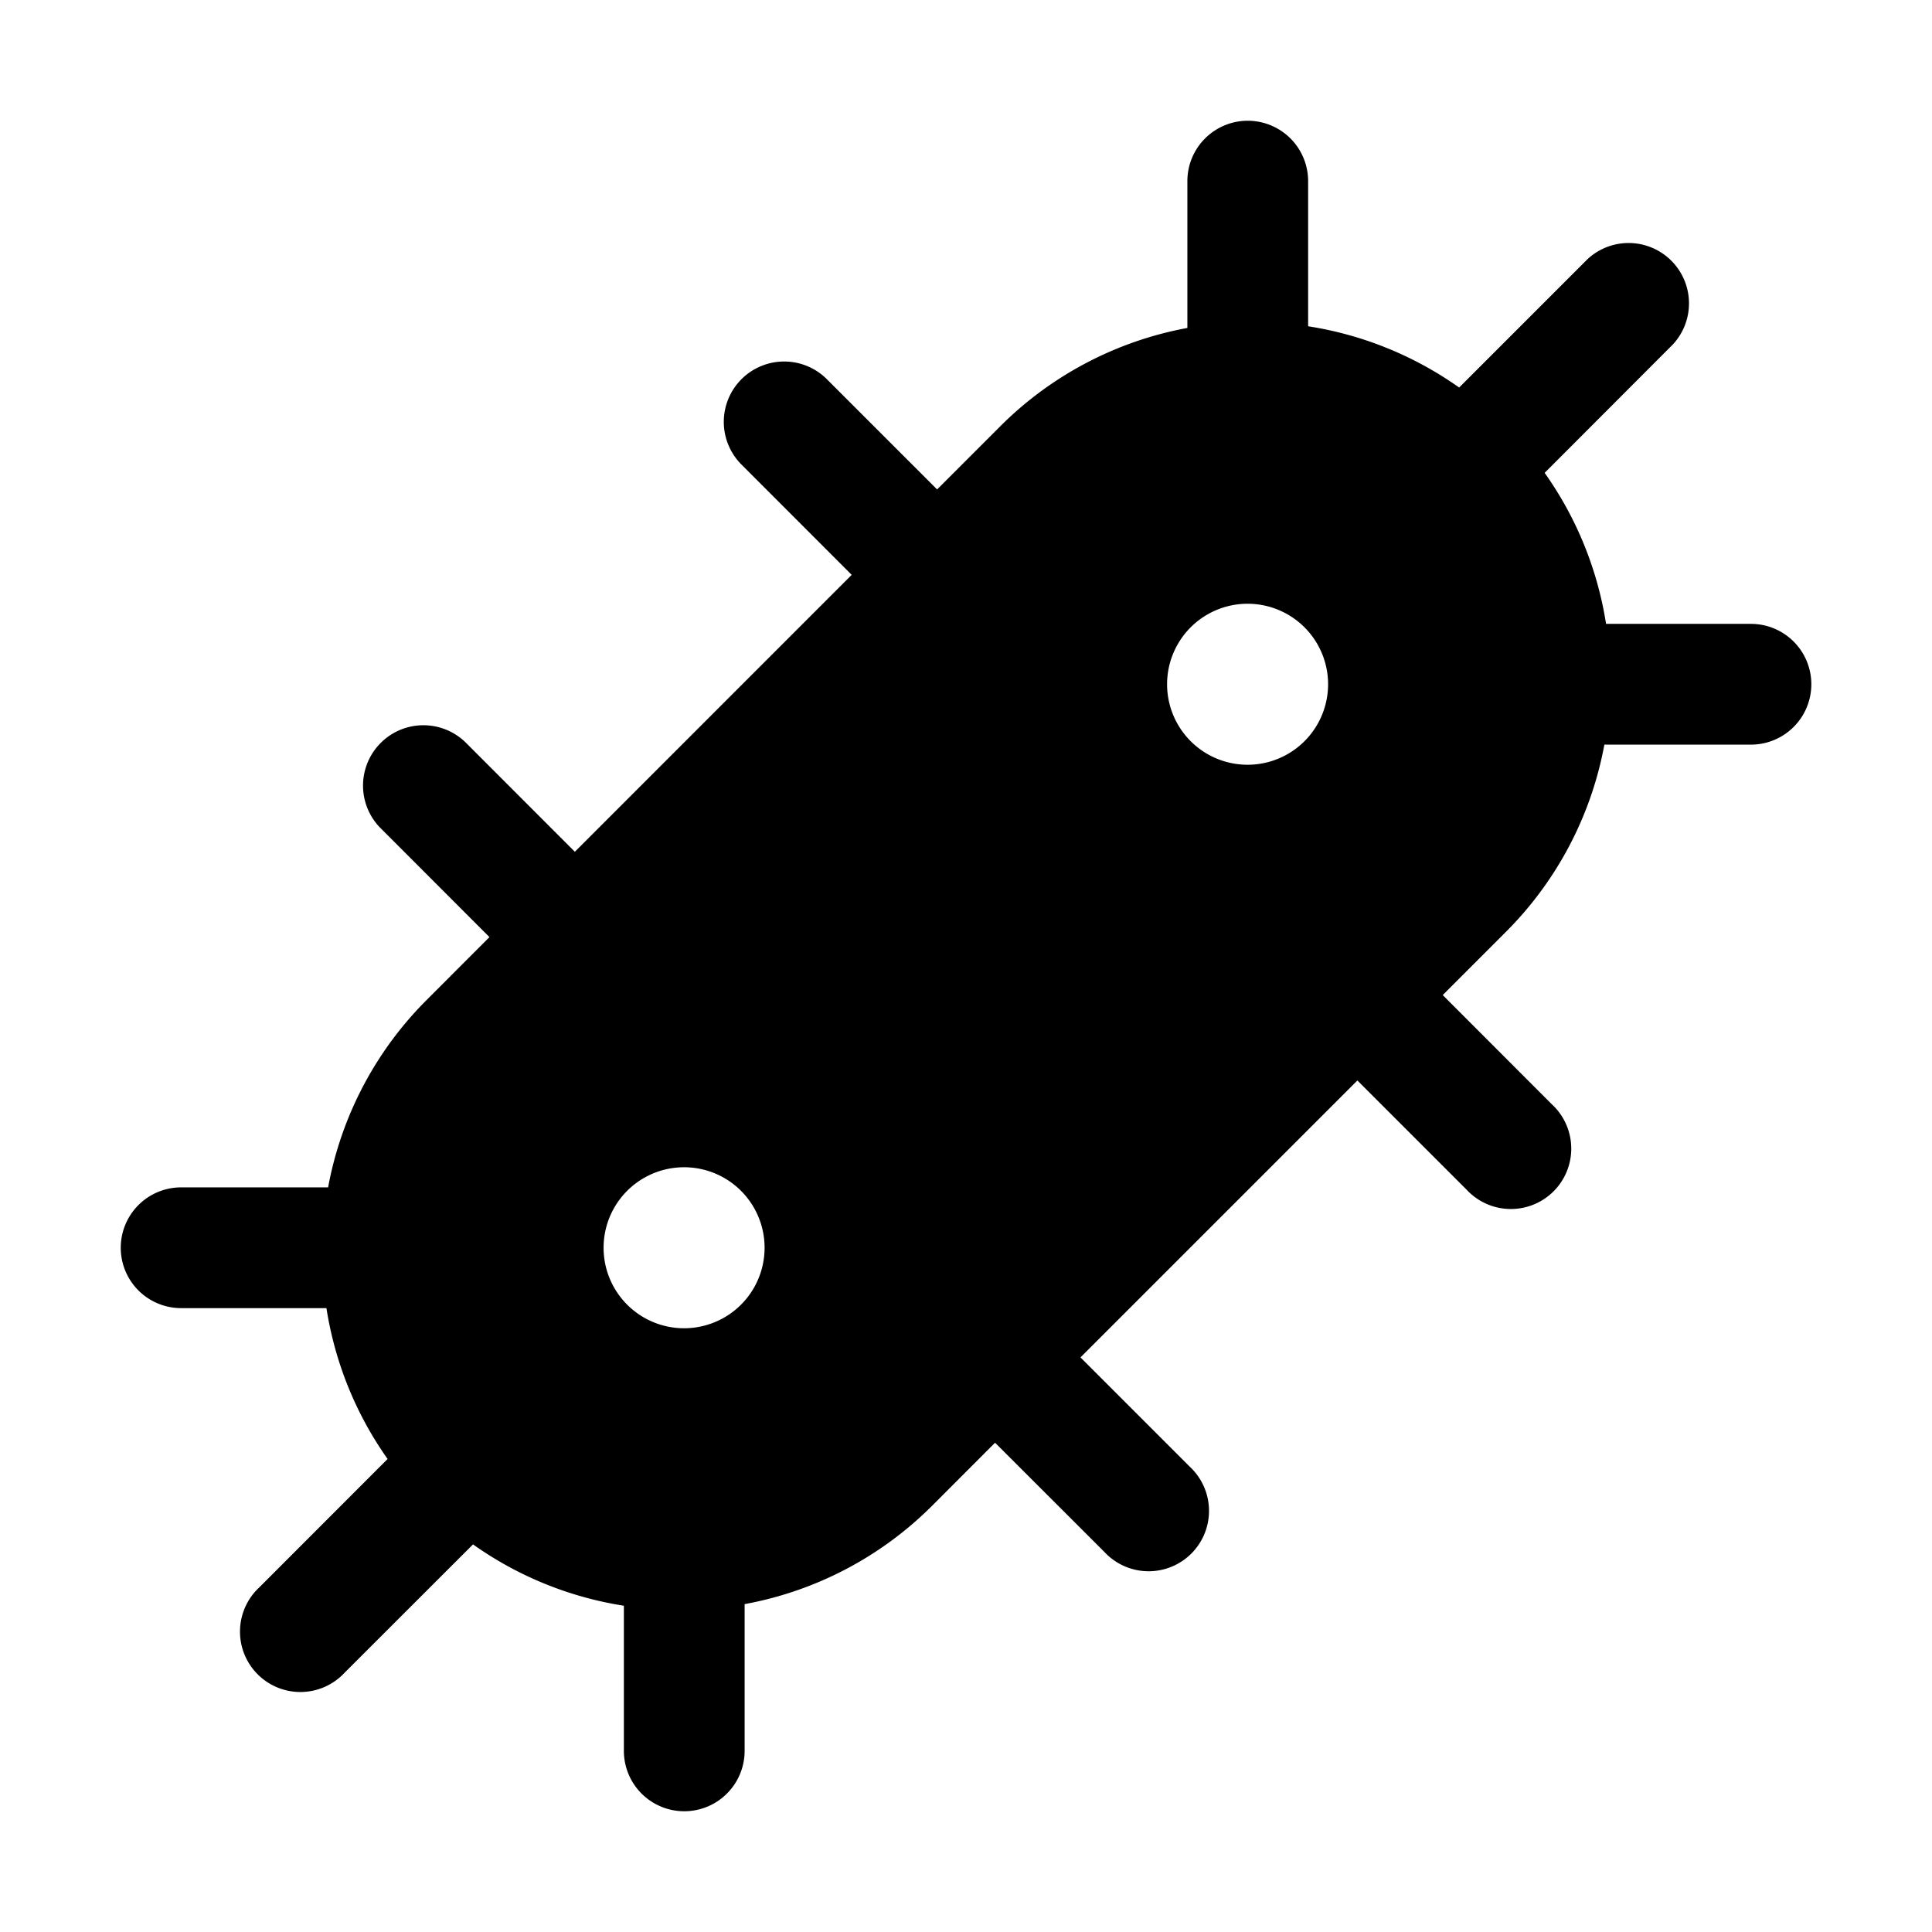<svg xmlns="http://www.w3.org/2000/svg" xmlns:xlink="http://www.w3.org/1999/xlink" width="24" height="24" viewBox="0 0 24 24"><path fill="currentColor" d="M16.25 2.25a.75.75 0 0 0-1.5 0v1.824A4.42 4.42 0 0 0 12.421 5.3l-.78.78l-1.36-1.36A.75.75 0 1 0 9.22 5.78l1.36 1.361l-3.439 3.44l-1.36-1.361a.75.75 0 0 0-1.061 1.06l1.36 1.361l-.777.778a4.42 4.42 0 0 0-1.227 2.331H2.25a.75.75 0 0 0 0 1.5h1.805c.104.662.357 1.305.76 1.874L3.22 19.72a.75.75 0 1 0 1.06 1.06l1.596-1.595a4.418 4.418 0 0 0 1.874.762v1.803a.75.75 0 0 0 1.5 0v-1.823a4.42 4.42 0 0 0 2.334-1.227l.777-.778l1.359 1.358a.75.75 0 1 0 1.06-1.06l-1.358-1.358l3.44-3.44l1.358 1.358a.75.75 0 1 0 1.06-1.06l-1.358-1.359l.78-.78A4.42 4.42 0 0 0 19.93 9.25h1.821a.75.75 0 0 0 0-1.5h-1.8a4.418 4.418 0 0 0-.763-1.876L20.78 4.28a.75.75 0 0 0-1.06-1.06l-1.594 1.594a4.419 4.419 0 0 0-1.876-.761V2.25ZM8.498 16.5a1 1 0 1 1 0-2a1 1 0 0 1 0 2Zm8-8a1 1 0 1 1-2 0a1 1 0 0 1 2 0Z"/></svg>